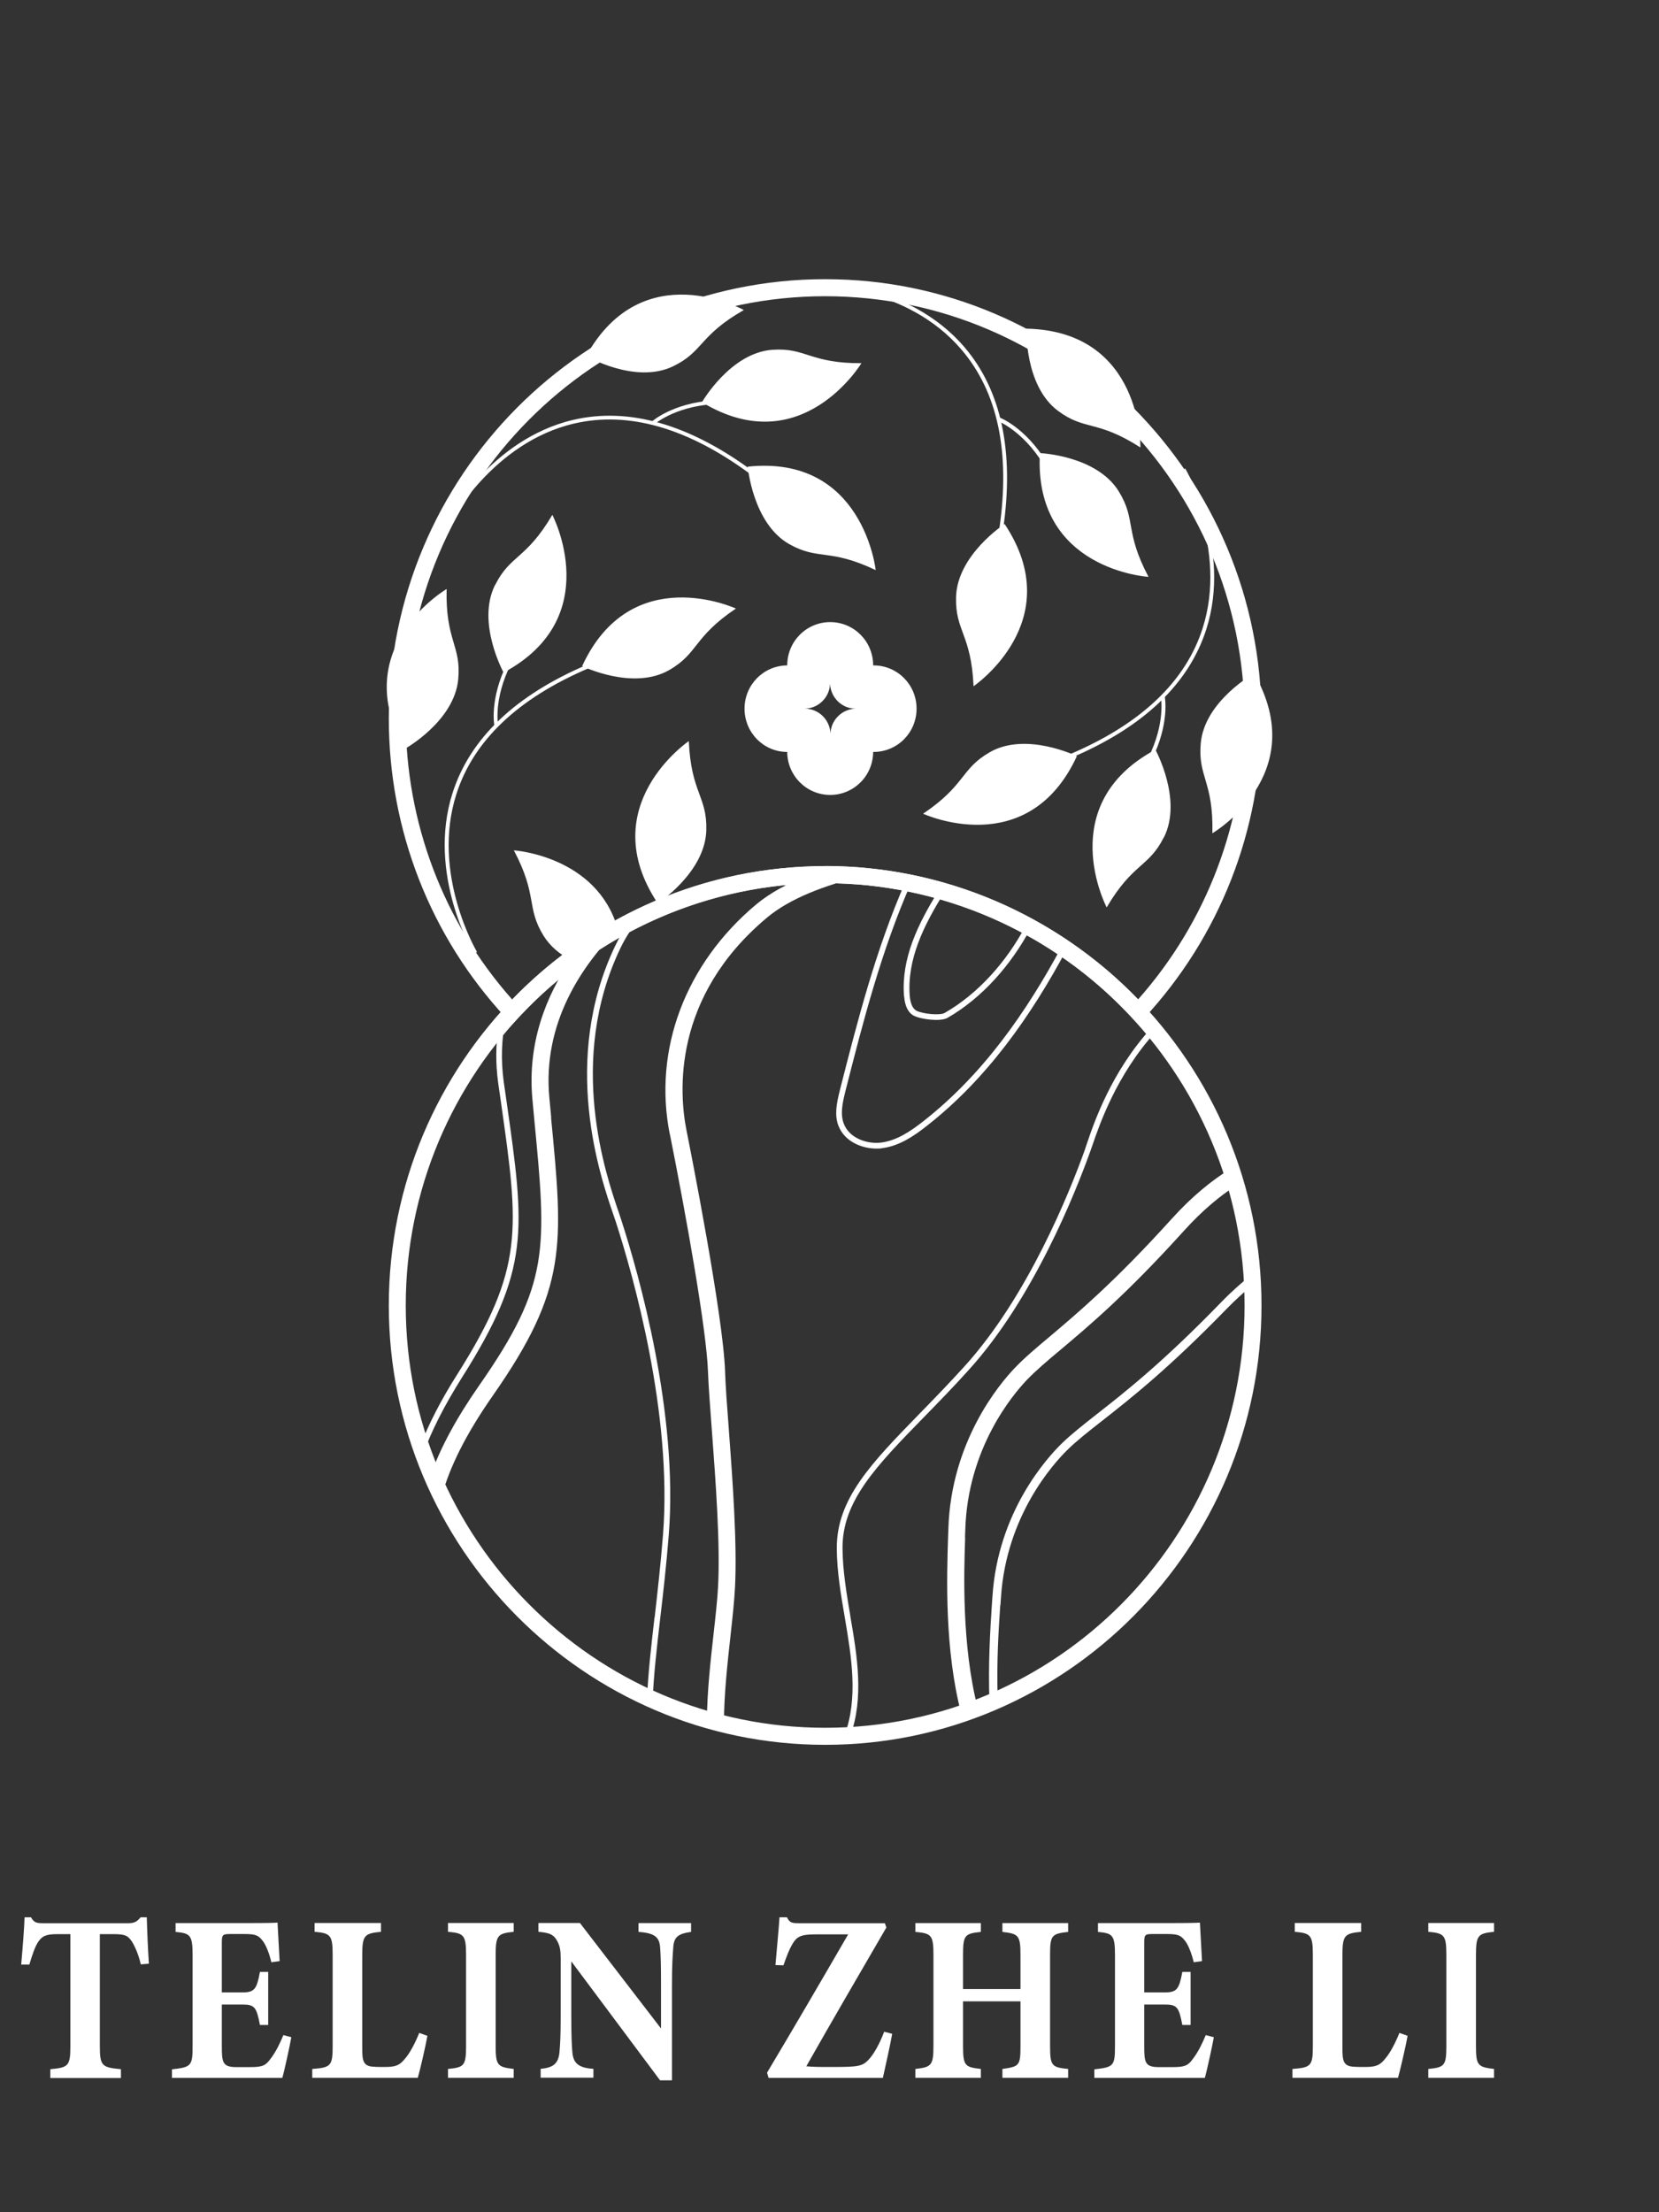 <svg width="87" height="116" viewBox="0 0 87 116" fill="none" xmlns="http://www.w3.org/2000/svg">
<rect x="0" y="0" width="87" height="116" fill="#333333" stroke="none"/>
<path d="M7.381 102.998C7.258 102.425 7.014 101.949 6.898 101.778C6.696 101.516 6.611 101.418 5.951 101.418H5.236V107.286C5.236 108.335 5.346 108.408 6.342 108.5V108.963H2.639V108.5C3.586 108.414 3.69 108.335 3.69 107.286V101.418H3.011C2.388 101.418 2.205 101.528 1.997 101.833C1.838 102.071 1.685 102.516 1.539 103.016H1.111C1.191 102.108 1.27 101.132 1.288 100.534H1.624C1.789 100.821 1.924 100.845 2.26 100.845H6.727C7.026 100.845 7.185 100.772 7.374 100.534H7.698C7.71 101.058 7.753 102.156 7.808 102.968L7.387 103.004L7.381 102.998Z" fill="white"/>
<path d="M15.275 106.835C15.22 107.17 14.909 108.61 14.805 108.957H9.018V108.506C10.033 108.396 10.1 108.329 10.1 107.28V102.51C10.1 101.449 9.965 101.376 9.208 101.302V100.839H12.837C14.011 100.839 14.402 100.827 14.554 100.814C14.566 101.04 14.621 102.065 14.664 102.833L14.23 102.894C14.133 102.467 13.943 101.955 13.748 101.736C13.546 101.485 13.399 101.412 12.831 101.412H12.104C11.682 101.412 11.633 101.437 11.633 101.864V104.474H12.727C13.351 104.474 13.467 104.285 13.632 103.401H14.065V106.182H13.632C13.454 105.261 13.363 105.109 12.715 105.109H11.633V107.256C11.633 108.116 11.658 108.378 12.348 108.39H13.143C13.766 108.39 13.937 108.305 14.181 107.963C14.463 107.603 14.683 107.14 14.86 106.713L15.275 106.822V106.835Z" fill="white"/>
<path d="M22.413 106.755C22.321 107.292 22.009 108.616 21.911 108.951H16.375V108.488C17.359 108.414 17.445 108.323 17.445 107.274V102.516C17.445 101.467 17.335 101.37 16.497 101.296V100.833H19.98V101.296C19.113 101.382 18.997 101.473 18.997 102.516V107.359C18.997 108.042 19.021 108.36 19.632 108.372C19.657 108.384 20.17 108.384 20.213 108.384C20.848 108.384 21.013 108.231 21.282 107.896C21.496 107.646 21.783 107.109 21.985 106.597L22.406 106.749L22.413 106.755Z" fill="white"/>
<path d="M23.494 108.951V108.488C24.343 108.402 24.441 108.323 24.441 107.274V102.516C24.441 101.467 24.331 101.37 23.494 101.296V100.833H26.94V101.296C26.103 101.382 25.993 101.473 25.993 102.516V107.274C25.993 108.311 26.091 108.384 26.94 108.488V108.951H23.494Z" fill="white"/>
<path d="M36.235 101.302C35.556 101.4 35.342 101.565 35.306 102.126C35.269 102.614 35.239 103.035 35.239 104.12V109.085H34.615L29.959 102.846V105.664C29.959 106.749 29.983 107.237 30.014 107.597C30.057 108.146 30.295 108.433 31.12 108.482V108.945H28.352V108.482C28.987 108.421 29.268 108.231 29.336 107.646C29.378 107.195 29.403 106.749 29.403 105.664V102.705C29.403 102.297 29.378 102.022 29.171 101.693C28.969 101.382 28.7 101.345 28.236 101.296V100.833H30.411L34.664 106.365V104.12C34.664 103.035 34.652 102.62 34.621 102.162C34.591 101.626 34.407 101.363 33.485 101.302V100.839H36.241V101.302H36.235Z" fill="white"/>
<path d="M46.788 106.646C46.708 107.121 46.397 108.518 46.299 108.957H40.304L40.225 108.683C41.587 106.402 43.091 103.828 44.478 101.431H42.761C41.96 101.431 41.771 101.559 41.532 101.979C41.398 102.205 41.245 102.589 41.086 103.053L40.665 103.041C40.732 102.278 40.842 101.083 40.879 100.534H41.27C41.404 100.833 41.557 100.845 41.893 100.845H46.403L46.482 101.071C45.119 103.419 43.683 105.877 42.284 108.347C42.651 108.384 42.974 108.384 43.677 108.384C45.003 108.384 45.217 108.347 45.541 108.012C45.81 107.737 46.134 107.164 46.366 106.536L46.788 106.646Z" fill="white"/>
<path d="M56.014 101.302C55.147 101.4 55.067 101.479 55.067 102.51V107.292C55.067 108.329 55.159 108.402 56.014 108.488V108.951H52.568V108.488C53.448 108.36 53.515 108.323 53.515 107.292V104.944H50.503V107.292C50.503 108.329 50.607 108.39 51.438 108.488V108.951H48.004V108.488C48.828 108.39 48.951 108.323 48.951 107.292V102.51C48.951 101.473 48.847 101.376 48.004 101.302V100.839H51.438V101.302C50.588 101.388 50.503 101.479 50.503 102.51V104.297H53.515V102.51C53.515 101.473 53.405 101.4 52.568 101.302V100.839H56.014V101.302Z" fill="white"/>
<path d="M63.653 106.835C63.598 107.17 63.286 108.61 63.182 108.957H57.389V108.506C58.404 108.396 58.471 108.329 58.471 107.28V102.51C58.471 101.449 58.337 101.376 57.579 101.302V100.839H61.208C62.382 100.839 62.773 100.827 62.925 100.814C62.938 101.04 62.993 102.065 63.035 102.833L62.602 102.894C62.498 102.467 62.315 101.955 62.119 101.736C61.917 101.485 61.771 101.412 61.202 101.412H60.475C60.047 101.412 60.005 101.437 60.005 101.864V104.474H61.099C61.722 104.474 61.838 104.285 62.003 103.401H62.437V106.182H62.003C61.826 105.261 61.734 105.109 61.086 105.109H60.005V107.256C60.005 108.116 60.029 108.378 60.72 108.39H61.514C62.137 108.39 62.308 108.305 62.553 107.963C62.834 107.603 63.054 107.14 63.231 106.713L63.647 106.822L63.653 106.835Z" fill="white"/>
<path d="M73.814 106.755C73.723 107.292 73.411 108.616 73.314 108.951H67.777V108.488C68.761 108.414 68.847 108.323 68.847 107.274V102.516C68.847 101.467 68.737 101.37 67.9 101.296V100.833H71.382V101.296C70.515 101.382 70.399 101.473 70.399 102.516V107.359C70.399 108.042 70.423 108.36 71.034 108.372C71.059 108.384 71.572 108.384 71.615 108.384C72.25 108.384 72.421 108.231 72.684 107.896C72.898 107.646 73.185 107.109 73.387 106.597L73.814 106.749V106.755Z" fill="white"/>
<path d="M74.902 108.951V108.488C75.752 108.402 75.849 108.323 75.849 107.274V102.516C75.849 101.467 75.739 101.37 74.902 101.296V100.833H78.349V101.296C77.511 101.382 77.401 101.473 77.401 102.516V107.274C77.401 108.311 77.499 108.384 78.349 108.488V108.951H74.902Z" fill="white"/>
<path d="M59.695 53.723L59.372 53.369C55.224 48.882 49.351 46.31 43.272 46.31C37.194 46.31 31.328 48.882 27.173 53.369L26.85 53.723L26.527 53.369C22.563 49.096 20.39 43.523 20.39 37.677C20.39 24.972 30.653 14.639 43.272 14.639C55.892 14.639 66.155 24.972 66.155 37.677C66.155 43.516 63.974 49.089 60.018 53.369L59.695 53.723ZM43.272 45.408C49.439 45.408 55.393 47.951 59.687 52.4C63.285 48.335 65.267 43.124 65.267 37.67C65.267 25.467 55.4 15.533 43.272 15.533C31.145 15.533 21.278 25.467 21.278 37.677C21.278 43.132 23.253 48.343 26.858 52.408C31.152 47.958 37.106 45.416 43.272 45.416V45.408Z" fill="white"/>
<path d="M43.272 91.492C30.653 91.492 20.39 81.159 20.39 68.454C20.39 55.748 30.653 45.416 43.272 45.416C55.892 45.416 66.155 55.748 66.155 68.454C66.155 81.159 55.892 91.492 43.272 91.492ZM43.272 46.31C31.145 46.31 21.278 56.244 21.278 68.454C21.278 80.664 31.145 90.598 43.272 90.598C55.4 90.598 65.267 80.664 65.267 68.454C65.267 56.244 55.4 46.31 43.272 46.31Z" fill="white"/>
<path d="M47.413 52.23C47.45 52.755 47.626 53.102 47.919 53.258C48.286 53.45 49.314 53.583 49.681 53.376C51.465 52.356 53.007 50.641 54.064 48.646C53.976 48.601 53.888 48.55 53.807 48.505C52.779 50.456 51.274 52.119 49.535 53.117C49.278 53.258 48.375 53.162 48.059 52.999C47.861 52.888 47.743 52.629 47.706 52.208C47.567 50.309 48.426 48.535 49.542 46.761C49.446 46.731 49.344 46.702 49.241 46.672C48.118 48.468 47.259 50.272 47.406 52.223L47.413 52.23Z" fill="white"/>
<path d="M52.464 84.168L52.493 83.754C52.772 79.474 55.239 76.747 55.987 76.015C56.494 75.52 57.074 75.069 57.808 74.493C59.269 73.347 61.266 71.78 64.349 68.609C64.804 68.144 65.245 67.744 65.685 67.39C65.678 67.205 65.663 67.02 65.648 66.835C65.127 67.242 64.584 67.722 64.033 68.291C60.972 71.447 58.99 72.999 57.536 74.138C56.795 74.722 56.208 75.18 55.679 75.69C54.901 76.451 52.331 79.275 52.045 83.717L52.016 84.131C51.935 85.372 51.81 87.264 51.891 89.305C52.038 89.245 52.185 89.179 52.324 89.112C52.251 87.154 52.376 85.35 52.456 84.16L52.464 84.168Z" fill="white"/>
<path d="M22.049 75.786C22.101 75.934 22.145 76.082 22.196 76.222C22.629 75.032 23.29 73.716 24.222 72.238C27.819 66.554 27.526 64.514 26.564 57.752L26.417 56.731C26.256 55.556 26.307 54.455 26.513 53.42C26.388 53.561 26.263 53.709 26.138 53.856C25.999 54.773 25.984 55.748 26.123 56.769L26.27 57.788C27.217 64.47 27.504 66.488 23.973 72.076C23.106 73.443 22.49 74.662 22.049 75.786Z" fill="white"/>
<path d="M28.906 58.594L28.81 57.574C28.436 53.649 30.514 50.604 32.488 48.646C31.615 49.133 30.77 49.673 29.97 50.264C28.634 52.215 27.643 54.699 27.922 57.663L28.017 58.69C28.671 65.498 28.847 67.323 25.125 72.652C23.914 74.389 23.106 75.912 22.607 77.286C22.776 77.693 22.967 78.085 23.158 78.484C23.561 76.969 24.406 75.239 25.852 73.169C29.765 67.567 29.544 65.305 28.898 58.602L28.906 58.594Z" fill="white"/>
<path d="M34.324 84.803C34.147 86.333 33.993 87.723 33.934 88.994C34.03 89.038 34.125 89.083 34.228 89.127C34.279 87.834 34.441 86.415 34.625 84.84C34.779 83.532 34.948 82.046 35.072 80.465C35.572 74.086 33.501 66.813 32.584 63.982C32.547 63.871 32.503 63.738 32.452 63.583C31.776 61.61 29.713 55.615 32.532 49.725C32.826 49.104 33.2 48.557 33.626 48.062C33.413 48.165 33.2 48.276 32.987 48.387C32.716 48.764 32.466 49.163 32.261 49.599C29.39 55.601 31.475 61.691 32.165 63.687C32.217 63.842 32.261 63.975 32.297 64.078C33.208 66.894 35.263 74.123 34.771 80.45C34.647 82.024 34.478 83.51 34.331 84.811L34.324 84.803Z" fill="white"/>
<path d="M44.594 84.744C44.396 83.569 44.19 82.349 44.183 81.182C44.168 78.706 45.959 76.865 48.433 74.33C49.153 73.591 49.975 72.756 50.804 71.832C54.174 68.121 56.377 62.593 57.169 60.39C57.199 60.309 57.235 60.198 57.279 60.08C57.647 59.001 58.542 56.369 60.598 54.108C60.532 54.034 60.465 53.953 60.399 53.879C58.278 56.192 57.367 58.875 56.993 59.984C56.949 60.102 56.92 60.205 56.89 60.294C56.105 62.482 53.917 67.966 50.584 71.64C49.755 72.556 48.94 73.391 48.22 74.13C45.695 76.725 43.867 78.595 43.882 81.196C43.889 82.386 44.095 83.613 44.3 84.803C44.653 86.895 45.02 89.053 44.278 91.019H44.308C44.403 91.019 44.498 91.019 44.594 91.019C45.313 89.009 44.954 86.851 44.594 84.759V84.744Z" fill="white"/>
<path d="M43.97 59.03C44.278 59.843 45.174 60.228 45.967 60.228C46.069 60.228 46.172 60.228 46.268 60.205C47.163 60.087 47.919 59.577 48.602 59.038C51.766 56.562 54.064 53.273 55.929 49.799C55.848 49.739 55.767 49.688 55.679 49.629C53.822 53.08 51.546 56.347 48.411 58.801C47.758 59.311 47.046 59.799 46.224 59.91C45.489 60.006 44.542 59.695 44.249 58.919C44.058 58.417 44.175 57.862 44.33 57.234C45.262 53.561 46.231 49.806 47.773 46.317C47.67 46.295 47.574 46.28 47.472 46.266C45.937 49.762 44.976 53.502 44.043 57.168C43.874 57.848 43.75 58.454 43.97 59.038V59.03Z" fill="white"/>
<path d="M50.606 80.62L50.621 80.198C50.753 75.919 53.124 73.118 53.844 72.364C54.336 71.854 54.901 71.374 55.628 70.767C57.074 69.548 59.063 67.885 62.088 64.537C63.05 63.472 63.967 62.718 64.819 62.164C64.731 61.868 64.643 61.573 64.547 61.277C63.571 61.876 62.521 62.718 61.427 63.931C58.439 67.234 56.479 68.875 55.055 70.08C54.314 70.701 53.726 71.196 53.205 71.743C52.427 72.556 49.872 75.572 49.733 80.176L49.718 80.598C49.652 82.667 49.527 86.496 50.415 89.881C50.702 89.785 50.988 89.681 51.274 89.571C50.43 86.274 50.548 82.468 50.614 80.627L50.606 80.62Z" fill="white"/>
<path d="M35.131 59.481C36.005 63.864 37.054 69.755 37.128 71.928C37.157 72.704 37.238 73.79 37.334 75.047C37.532 77.686 37.774 80.967 37.657 83.185C37.62 83.887 37.524 84.751 37.422 85.661C37.26 87.087 37.091 88.654 37.069 90.154C37.363 90.243 37.664 90.317 37.965 90.391C37.965 88.831 38.156 87.176 38.31 85.757C38.413 84.833 38.508 83.953 38.545 83.229C38.662 80.952 38.42 77.634 38.222 74.973C38.126 73.724 38.046 72.645 38.023 71.891C37.921 68.957 36.203 60.279 36.005 59.296C35.608 57.323 35.234 52.289 40.226 48.113C41.415 47.116 43.243 46.421 45.218 45.94C44.579 45.881 43.926 45.852 43.273 45.852C42.986 45.852 42.707 45.867 42.421 45.874C41.356 46.295 40.402 46.805 39.653 47.426C35.939 50.538 34.243 55.039 35.124 59.474L35.131 59.481Z" fill="white"/>
<path d="M24.839 50.013C24.817 49.969 22.365 45.83 23.738 41.565C24.655 38.712 27.034 36.45 30.807 34.846L30.888 35.031C27.173 36.613 24.831 38.83 23.936 41.631C22.592 45.815 24.993 49.88 25.015 49.917L24.846 50.02L24.839 50.013Z" fill="white"/>
<path d="M25.933 38.098C25.918 38.039 25.654 36.664 26.615 34.735L26.791 34.824C25.859 36.679 26.123 38.039 26.123 38.054L25.925 38.091L25.933 38.098Z" fill="white"/>
<path d="M23.605 27.403L23.429 27.307C23.451 27.263 25.727 23.028 30.066 22.015C32.965 21.343 36.115 22.237 39.426 24.669L39.308 24.831C36.049 22.436 32.958 21.549 30.117 22.207C25.866 23.19 23.635 27.352 23.613 27.396L23.605 27.403Z" fill="white"/>
<path d="M34.279 22.281L34.147 22.133C34.191 22.096 35.227 21.158 37.363 20.995L37.377 21.195C35.315 21.343 34.294 22.267 34.279 22.274V22.281Z" fill="white"/>
<path d="M52.603 27.765L52.405 27.736C52.992 23.715 52.324 20.552 50.415 18.327C47.574 14.993 42.876 14.949 42.825 14.949V14.75C42.876 14.75 47.655 14.794 50.569 18.194C52.515 20.463 53.198 23.686 52.603 27.765Z" fill="white"/>
<path d="M54.703 24.321C53.609 22.555 52.317 22.074 52.309 22.067L52.376 21.875C52.434 21.897 53.741 22.385 54.871 24.21L54.703 24.314V24.321Z" fill="white"/>
<path d="M56.193 39.732L56.112 39.547C59.827 37.965 62.169 35.748 63.064 32.954C64.408 28.771 62.007 24.706 61.985 24.669L62.154 24.565C62.176 24.61 64.628 28.748 63.255 33.013C62.337 35.866 59.959 38.128 56.185 39.732H56.193Z" fill="white"/>
<path d="M60.385 39.843L60.209 39.754C61.141 37.899 60.877 36.539 60.877 36.524L61.075 36.487C61.089 36.546 61.354 37.928 60.392 39.85L60.385 39.843Z" fill="white"/>
<path d="M37.04 43.523C36.988 45.748 34.492 47.367 34.492 47.367C31.101 42.267 36.122 38.86 36.122 38.86C36.24 41.572 37.084 41.75 37.04 43.523ZM23.422 30.885C23.422 30.885 18.188 33.952 21.234 39.266C21.234 39.266 23.833 37.818 24.031 35.608C24.193 33.841 23.356 33.605 23.422 30.892V30.885ZM38.596 31.912C38.596 31.912 33.098 29.362 30.528 34.928C30.528 34.928 33.2 36.236 35.109 35.127C36.636 34.24 36.35 33.42 38.589 31.912H38.596ZM25.962 30.67C24.971 32.651 26.41 35.268 26.41 35.268C31.791 32.385 28.965 26.997 28.965 26.997C27.592 29.332 26.762 29.088 25.969 30.67H25.962ZM39.007 16.257C39.007 16.257 33.707 13.308 30.741 18.667C30.741 18.667 33.31 20.167 35.3 19.206C36.893 18.438 36.658 17.595 39.007 16.257ZM45.923 29.894C45.923 29.894 45.269 23.833 39.213 24.469C39.213 24.469 39.47 27.448 41.393 28.534C42.935 29.399 43.485 28.734 45.923 29.894ZM40.498 18.342C38.295 18.504 36.812 21.091 36.812 21.091C42.032 24.255 45.174 19.044 45.174 19.044C42.48 19.059 42.259 18.216 40.498 18.342ZM59.805 23.464C59.805 23.464 59.922 17.366 53.829 17.233C53.829 17.233 53.712 20.219 55.481 21.542C56.898 22.599 57.529 22 59.805 23.464ZM51.054 35.984C51.054 35.984 56.075 32.577 52.684 27.477C52.684 27.477 50.188 29.096 50.136 31.321C50.092 33.094 50.937 33.272 51.054 35.984ZM58.667 25.762C57.5 23.878 54.534 23.759 54.534 23.759C54.189 29.887 60.23 30.249 60.23 30.249C58.961 27.854 59.599 27.27 58.667 25.762ZM63.578 43.694C63.578 43.694 68.812 40.626 65.766 35.312C65.766 35.312 63.167 36.761 62.969 38.971C62.807 40.737 63.644 40.974 63.578 43.686V43.694ZM48.404 42.666C48.404 42.666 53.902 45.216 56.472 39.651C56.472 39.651 53.8 38.342 51.891 39.451C50.364 40.338 50.65 41.158 48.411 42.666H48.404ZM61.038 43.908C62.029 41.927 60.59 39.31 60.59 39.31C55.209 42.193 58.035 47.581 58.035 47.581C59.408 45.246 60.238 45.49 61.031 43.908H61.038ZM48.066 37.16C48.066 38.416 47.06 39.429 45.812 39.429C45.805 39.429 45.798 39.429 45.79 39.429C45.783 40.678 44.777 41.683 43.537 41.683C42.296 41.683 41.29 40.678 41.283 39.429C40.042 39.429 39.044 38.409 39.044 37.16C39.044 35.911 40.042 34.898 41.283 34.891C41.283 33.634 42.289 32.621 43.537 32.621C44.785 32.621 45.79 33.634 45.79 34.891C45.798 34.891 45.805 34.891 45.812 34.891C47.06 34.891 48.066 35.903 48.066 37.16ZM44.873 37.16C44.146 37.16 43.559 36.576 43.529 35.852C43.507 36.568 42.92 37.145 42.208 37.16C42.935 37.16 43.522 37.744 43.551 38.468C43.573 37.751 44.161 37.175 44.873 37.16ZM26.946 44.588C28.216 46.983 27.577 47.566 28.509 49.074C28.854 49.629 29.361 50.035 29.897 50.323C30.69 49.725 31.527 49.185 32.393 48.697C31.292 44.869 26.946 44.588 26.946 44.588Z" fill="white"/>
</svg>
